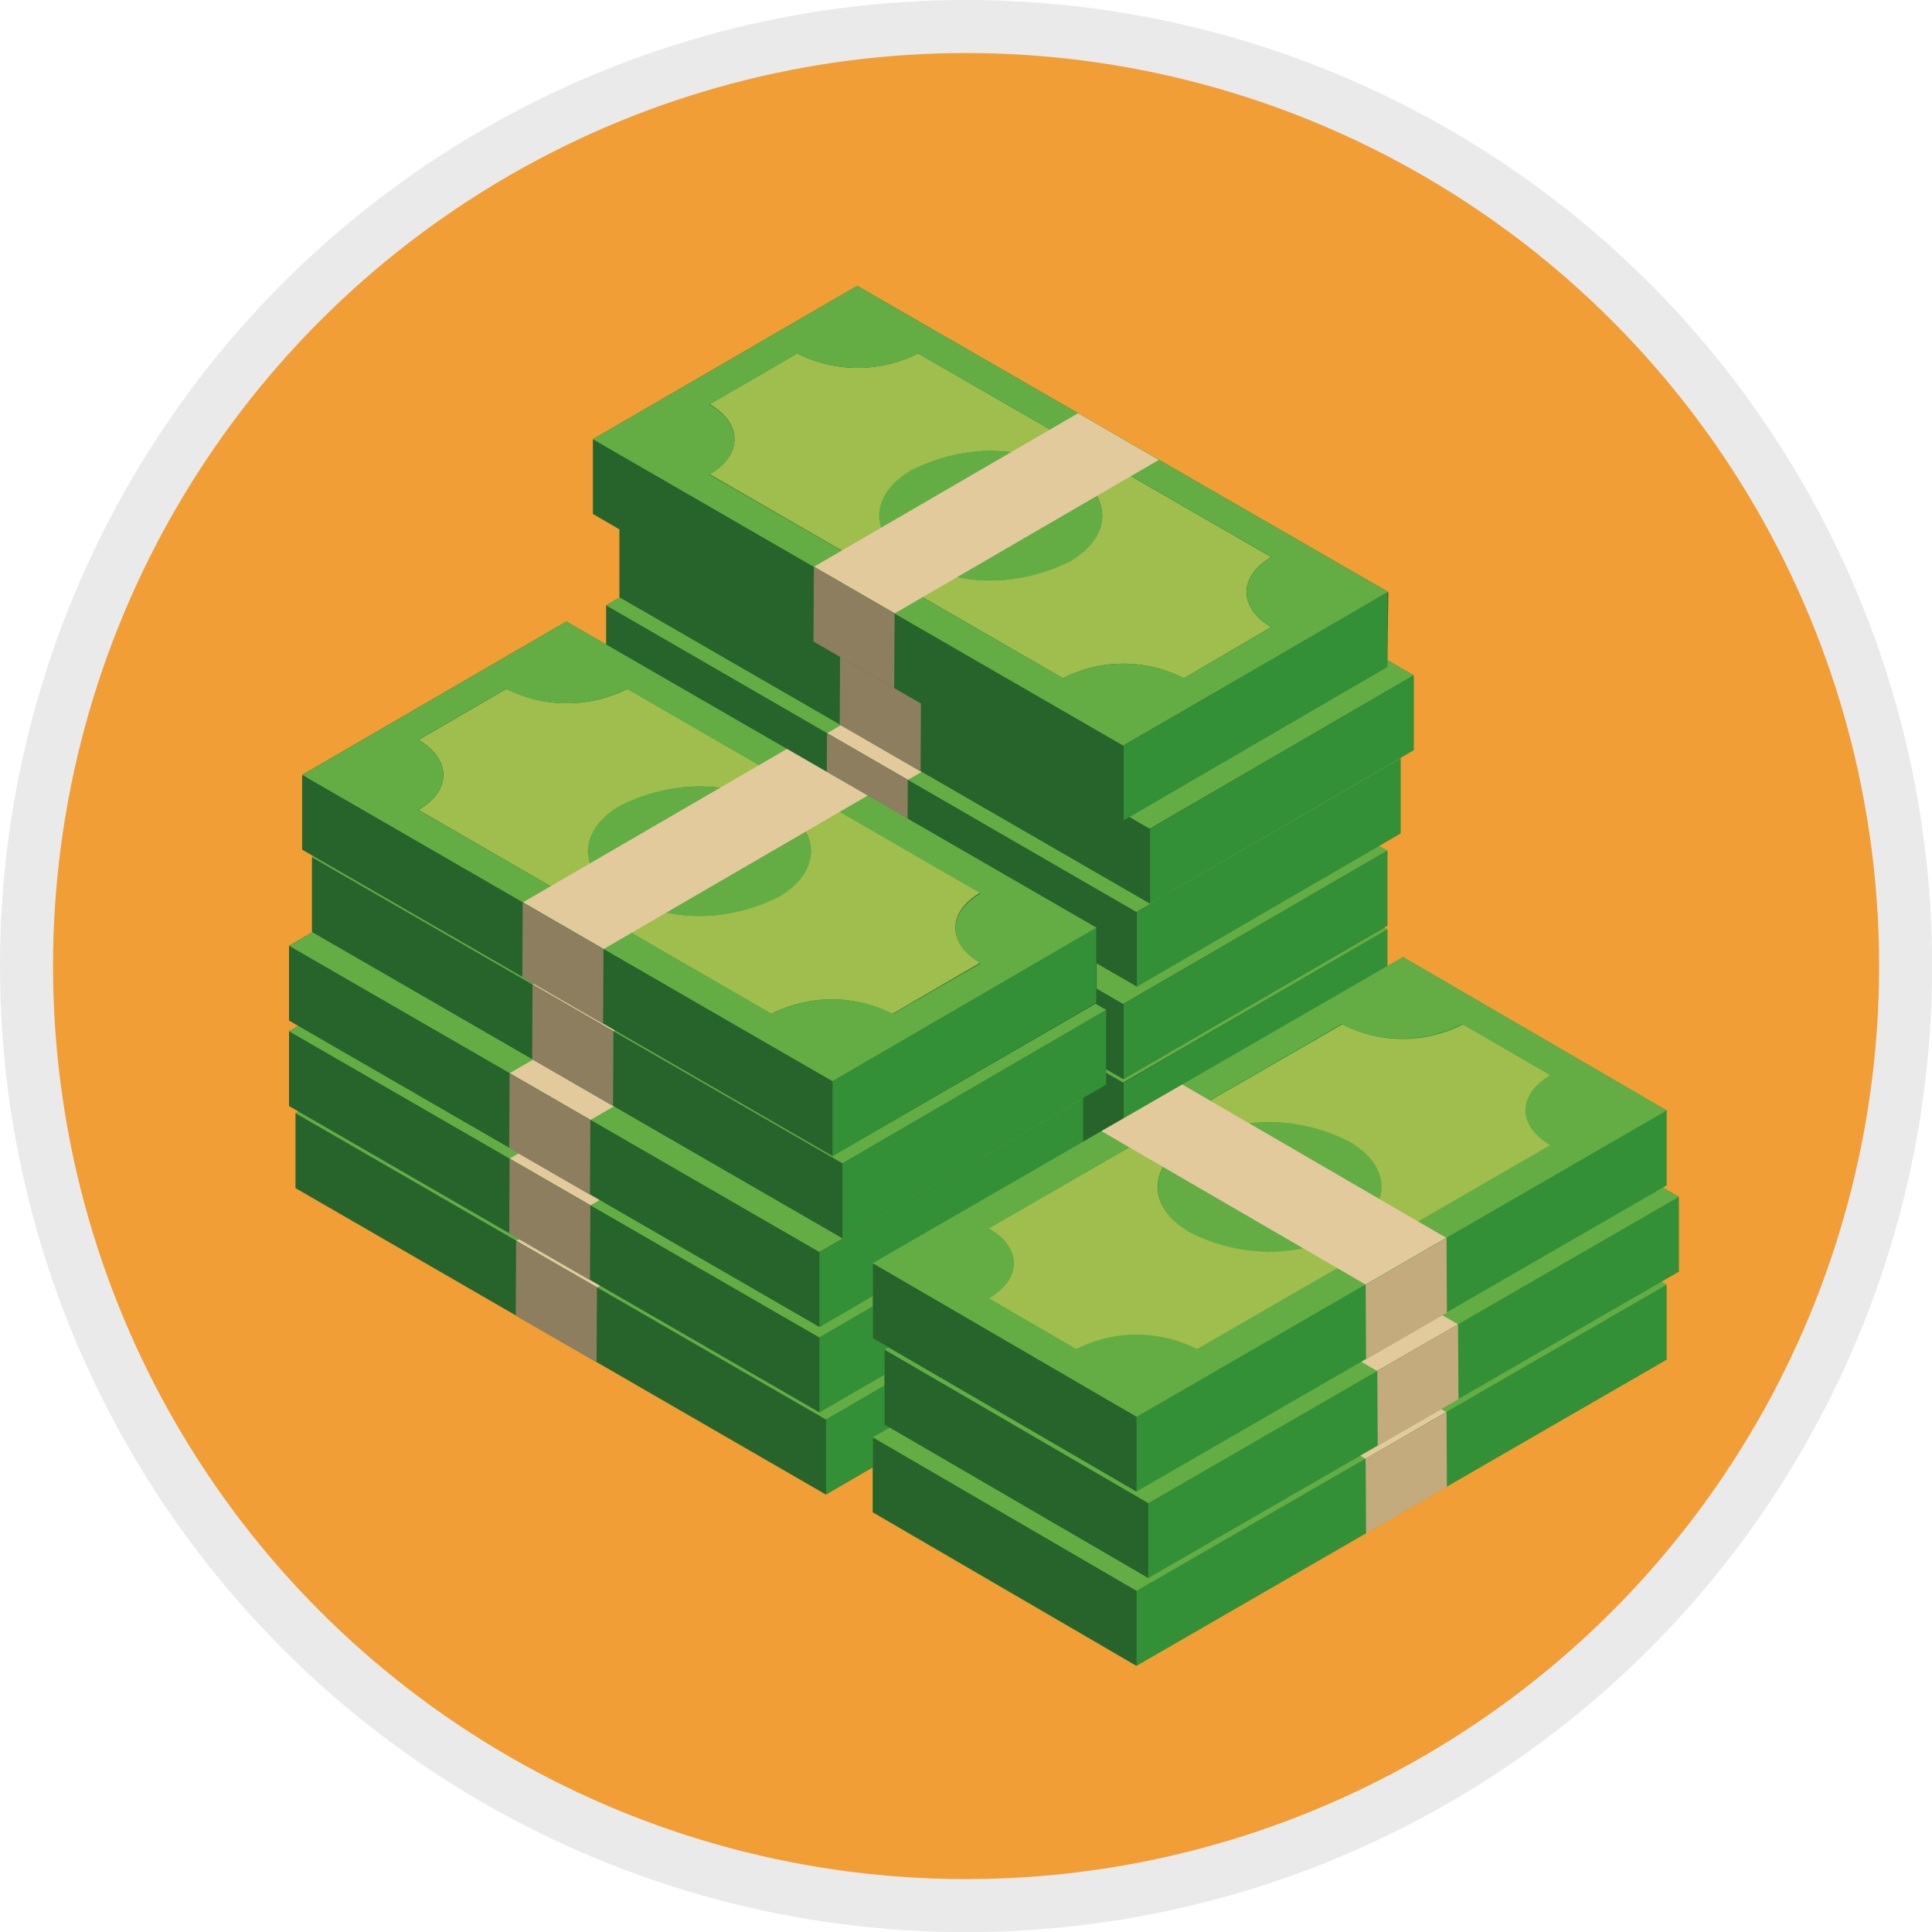 <svg id="Livello_1" data-name="Livello 1" xmlns="http://www.w3.org/2000/svg" viewBox="0 0 145.73 145.73"><defs><style>.cls-1{fill:#f19e37;stroke:#eaeaea;stroke-miterlimit:10;stroke-width:4px;}.cls-2{fill:#26642c;}.cls-3{fill:#64ad45;}.cls-4{fill:#9fbe4e;}.cls-5{fill:#e2ca9c;}.cls-6{fill:#8d7e60;}.cls-7{fill:#349036;}.cls-8{fill:#c3ab7e;}</style></defs><title>G10_11_04</title><circle class="cls-1" cx="72.87" cy="72.87" r="70.87"/><path class="cls-2" d="M70.44,65,50.52,76.56l0,5.64,40,23.1,19.91-11.57,0-5.64" transform="translate(-5.28 -5.34)"/><ellipse class="cls-3" cx="80.49" cy="82.32" rx="4.88" ry="8.43" transform="translate(-7.34 157.24) rotate(-89.84)"/><path class="cls-4" d="M101.68,85.45c-2.51,1.46-2.5,3.82,0,5.28l-6.63,3.86a10,10,0,0,0-9.12,0L59.3,79.2c2.51-1.46,2.5-3.82,0-5.28l6.64-3.86a10,10,0,0,0,9.11,0Zm-27.13.32a13.11,13.11,0,0,0,11.92,0c3.28-1.9,3.26-5,0-6.9a13.18,13.18,0,0,0-11.92,0c-3.28,1.91-3.26,5,0,6.9" transform="translate(-5.28 -5.34)"/><path class="cls-3" d="M70.44,65l40,23.1L90.54,99.66l-40-23.1Zm24.63,29.6,6.63-3.86c-2.52-1.46-2.53-3.82,0-5.28L75,70.06a10,10,0,0,1-9.11,0l-6.64,3.86c2.53,1.46,2.54,3.82,0,5.28L86,94.59a10,10,0,0,1,9.12,0" transform="translate(-5.28 -5.34)"/><polygon class="cls-5" points="87.91 72.77 68 84.34 61.9 80.83 81.81 69.25 87.91 72.77"/><polygon class="cls-6" points="67.98 84.35 67.95 89.99 61.85 86.47 61.88 80.83 67.98 84.35"/><polygon class="cls-7" points="85.26 94.32 85.26 99.96 105.14 88.39 105.14 82.75 85.26 94.32"/><path class="cls-2" d="M70.93,58.54,51,70.11l0,5.64L91,98.86l19.91-11.58,0-5.64" transform="translate(-5.28 -5.34)"/><ellipse class="cls-3" cx="80.98" cy="75.88" rx="4.88" ry="8.43" transform="translate(-0.4 151.31) rotate(-89.84)"/><path class="cls-4" d="M102.17,79c-2.51,1.45-2.49,3.82,0,5.27l-6.64,3.86a10,10,0,0,0-9.11,0L59.8,72.75c2.51-1.45,2.49-3.82,0-5.28l6.63-3.85a10.07,10.07,0,0,0,9.12,0ZM75,79.33a13.11,13.11,0,0,0,11.92,0c3.28-1.91,3.27-5,0-6.9a13.09,13.09,0,0,0-11.91,0c-3.28,1.9-3.27,5,0,6.9" transform="translate(-5.28 -5.34)"/><path class="cls-3" d="M70.93,58.54l40,23.1L91,93.22,51,70.11Zm24.63,29.6,6.64-3.86c-2.52-1.45-2.54-3.82,0-5.27L75.52,63.62a10.07,10.07,0,0,1-9.12,0l-6.63,3.85c2.52,1.46,2.54,3.83,0,5.28L86.45,88.14a10,10,0,0,1,9.11,0" transform="translate(-5.28 -5.34)"/><polygon class="cls-5" points="88.41 66.33 68.49 77.9 62.4 74.38 82.31 62.81 88.41 66.33"/><polygon class="cls-6" points="68.47 77.91 68.45 83.55 62.35 80.03 62.38 74.39 68.47 77.91"/><polygon class="cls-7" points="85.75 87.88 85.75 93.52 105.64 81.95 105.64 76.31 85.75 87.88"/><path class="cls-2" d="M69.94,52.35,50,63.92l0,5.64,40,23.1,19.92-11.57,0-5.64" transform="translate(-5.28 -5.34)"/><ellipse class="cls-3" cx="79.99" cy="69.68" rx="4.88" ry="8.43" transform="translate(4.8 144.14) rotate(-89.84)"/><path class="cls-4" d="M101.18,72.81c-2.51,1.46-2.49,3.82,0,5.28l-6.64,3.85a10.05,10.05,0,0,0-9.11,0L58.81,66.56c2.5-1.46,2.49-3.82,0-5.28l6.63-3.86a10,10,0,0,0,9.12,0Zm-27.13.32a13.11,13.11,0,0,0,11.92,0c3.28-1.9,3.26-5,0-6.9a13.11,13.11,0,0,0-11.92,0c-3.28,1.91-3.26,5,0,6.9" transform="translate(-5.28 -5.34)"/><path class="cls-3" d="M69.94,52.35l40,23.1L90,87,50,63.92ZM94.57,81.94l6.64-3.85c-2.52-1.46-2.54-3.82,0-5.28L74.53,57.42a10,10,0,0,1-9.12,0l-6.63,3.86c2.52,1.46,2.53,3.82,0,5.28L85.46,82a10.05,10.05,0,0,1,9.11,0" transform="translate(-5.28 -5.34)"/><polygon class="cls-5" points="87.41 60.13 67.5 71.7 61.41 68.19 81.32 56.61 87.41 60.13"/><polygon class="cls-6" points="67.48 71.71 67.45 77.35 61.36 73.83 61.39 68.19 67.48 71.71"/><polygon class="cls-7" points="84.76 81.68 84.76 87.32 104.65 75.75 104.65 70.11 84.76 81.68"/><path class="cls-2" d="M69.94,46.4,50,58l0,5.64,40,23.1,19.92-11.57,0-5.64" transform="translate(-5.28 -5.34)"/><ellipse class="cls-3" cx="79.99" cy="63.73" rx="4.88" ry="8.43" transform="translate(10.75 138.21) rotate(-89.84)"/><path class="cls-4" d="M101.18,66.86c-2.51,1.46-2.49,3.82,0,5.28L94.57,76a10,10,0,0,0-9.11,0L58.81,60.61c2.5-1.46,2.49-3.82,0-5.28l6.63-3.86a10,10,0,0,0,9.12,0Zm-27.13.33a13.18,13.18,0,0,0,11.92,0c3.28-1.91,3.26-5,0-6.91a13.18,13.18,0,0,0-11.92,0c-3.28,1.91-3.26,5,0,6.91" transform="translate(-5.28 -5.34)"/><path class="cls-3" d="M69.94,46.4l40,23.1L90,81.07,50,58ZM94.57,76l6.64-3.86c-2.52-1.46-2.54-3.82,0-5.28L74.53,51.47a10,10,0,0,1-9.12,0l-6.63,3.86c2.52,1.46,2.53,3.82,0,5.28L85.46,76a10,10,0,0,1,9.11,0" transform="translate(-5.28 -5.34)"/><polygon class="cls-5" points="87.41 54.18 67.5 65.76 61.41 62.24 81.32 50.66 87.41 54.18"/><polygon class="cls-6" points="67.48 65.76 67.45 71.4 61.36 67.88 61.39 62.24 67.48 65.76"/><polygon class="cls-7" points="84.76 75.73 84.76 81.37 104.65 69.8 104.65 64.16 84.76 75.73"/><path class="cls-2" d="M70.93,39.46,51,51l0,5.64,40,23.1L110.92,68.2l0-5.64" transform="translate(-5.28 -5.34)"/><ellipse class="cls-3" cx="80.98" cy="56.79" rx="4.88" ry="8.43" transform="translate(18.68 132.28) rotate(-89.84)"/><path class="cls-4" d="M102.17,59.92c-2.51,1.46-2.49,3.82,0,5.28l-6.64,3.86a10,10,0,0,0-9.11,0L59.8,53.67c2.51-1.46,2.49-3.82,0-5.28l6.63-3.86a10,10,0,0,0,9.12,0ZM75,60.25a13.18,13.18,0,0,0,11.92,0c3.28-1.91,3.27-5,0-6.91a13.16,13.16,0,0,0-11.91,0c-3.28,1.91-3.27,5,0,6.91" transform="translate(-5.28 -5.34)"/><path class="cls-3" d="M70.93,39.46l40,23.1L91,74.13,51,51Zm24.63,29.6,6.64-3.86c-2.52-1.46-2.54-3.82,0-5.28L75.52,44.53a10,10,0,0,1-9.12,0l-6.63,3.86c2.52,1.46,2.54,3.82,0,5.28L86.45,69.06a10,10,0,0,1,9.11,0" transform="translate(-5.28 -5.34)"/><polygon class="cls-5" points="88.41 47.24 68.49 58.82 62.4 55.3 82.31 43.73 88.41 47.24"/><polygon class="cls-6" points="68.47 58.82 68.45 64.46 62.35 60.94 62.38 55.3 68.47 58.82"/><polygon class="cls-7" points="85.75 68.79 85.75 74.43 105.64 62.86 105.64 57.22 85.75 68.79"/><path class="cls-2" d="M71.92,33.18,52,44.75l0,5.64,40,23.1,19.91-11.57,0-5.64" transform="translate(-5.28 -5.34)"/><ellipse class="cls-3" cx="81.98" cy="50.52" rx="4.88" ry="8.43" transform="translate(25.95 127.01) rotate(-89.84)"/><path class="cls-4" d="M103.16,53.64c-2.5,1.46-2.49,3.82,0,5.28l-6.64,3.86a10,10,0,0,0-9.11,0L60.79,47.39c2.51-1.46,2.49-3.82,0-5.28l6.64-3.86a10,10,0,0,0,9.11,0ZM76,54A13.16,13.16,0,0,0,88,54c3.28-1.91,3.27-5,0-6.91a13.16,13.16,0,0,0-11.91,0c-3.28,1.91-3.27,5,0,6.91" transform="translate(-5.28 -5.34)"/><path class="cls-3" d="M71.92,33.18l40,23.1L92,67.85,52,44.75Zm24.63,29.6,6.64-3.86c-2.52-1.46-2.53-3.82,0-5.28L76.51,38.25a10,10,0,0,1-9.11,0l-6.64,3.86c2.52,1.46,2.54,3.82,0,5.28L87.44,62.78a10,10,0,0,1,9.11,0" transform="translate(-5.28 -5.34)"/><polygon class="cls-5" points="89.4 40.97 69.48 52.54 63.39 49.02 83.3 37.45 89.4 40.97"/><polygon class="cls-6" points="69.47 52.54 69.44 58.19 63.34 54.66 63.37 49.02 69.47 52.54"/><polygon class="cls-7" points="86.75 62.52 86.75 68.16 106.63 56.58 106.63 50.94 86.75 62.52"/><path class="cls-2" d="M69.94,26.9,50,38.47l0,5.64L90,67.22l19.92-11.58L110,50" transform="translate(-5.28 -5.34)"/><ellipse class="cls-3" cx="79.99" cy="44.24" rx="4.88" ry="8.43" transform="translate(30.25 118.77) rotate(-89.84)"/><path class="cls-4" d="M101.18,47.36c-2.51,1.46-2.49,3.82,0,5.28L94.57,56.5a10,10,0,0,0-9.11,0L58.81,41.11c2.5-1.46,2.49-3.82,0-5.28L65.41,32a10.1,10.1,0,0,0,9.12,0Zm-27.13.33a13.11,13.11,0,0,0,11.92,0c3.28-1.91,3.26-5,0-6.9a13.11,13.11,0,0,0-11.92,0c-3.28,1.9-3.26,5,0,6.9" transform="translate(-5.28 -5.34)"/><path class="cls-3" d="M69.94,26.9,110,50,90,61.58,50,38.47ZM94.57,56.5l6.64-3.86c-2.52-1.46-2.54-3.82,0-5.28L74.53,32a10.1,10.1,0,0,1-9.12,0l-6.63,3.85c2.52,1.46,2.53,3.82,0,5.28L85.46,56.5a10,10,0,0,1,9.11,0" transform="translate(-5.28 -5.34)"/><polygon class="cls-5" points="87.41 34.69 67.5 46.26 61.41 42.74 81.32 31.17 87.41 34.69"/><polygon class="cls-6" points="67.48 46.27 67.45 51.91 61.36 48.39 61.39 42.75 67.48 46.27"/><polygon class="cls-7" points="84.76 56.24 84.76 61.88 104.65 50.3 104.65 44.66 84.76 56.24"/><path class="cls-2" d="M47.49,77.75,27.57,89.32l0,5.64,40,23.11,19.91-11.58,0-5.64" transform="translate(-5.28 -5.34)"/><ellipse class="cls-3" cx="57.54" cy="95.09" rx="4.88" ry="8.43" transform="translate(-42.99 147.02) rotate(-89.84)"/><path class="cls-4" d="M78.73,98.21c-2.51,1.46-2.5,3.82,0,5.28l-6.63,3.86a10,10,0,0,0-9.12,0L36.35,92c2.51-1.46,2.49-3.82,0-5.28L43,82.83a10.08,10.08,0,0,0,9.11,0Zm-27.13.33a13.11,13.11,0,0,0,11.92,0c3.27-1.91,3.26-5,0-6.9a13.11,13.11,0,0,0-11.92,0c-3.28,1.9-3.26,5,0,6.9" transform="translate(-5.28 -5.34)"/><path class="cls-3" d="M47.49,77.75l40,23.1L67.59,112.42l-40-23.1Zm24.63,29.6,6.63-3.86c-2.52-1.46-2.53-3.82,0-5.28L52.07,82.83a10.08,10.08,0,0,1-9.11,0l-6.64,3.85c2.52,1.46,2.54,3.82,0,5.28L63,107.35a10,10,0,0,1,9.12,0" transform="translate(-5.28 -5.34)"/><polygon class="cls-5" points="64.96 85.54 45.05 97.11 38.95 93.59 58.86 82.02 64.96 85.54"/><polygon class="cls-6" points="45.03 97.11 45 102.76 38.9 99.24 38.93 93.6 45.03 97.11"/><polygon class="cls-7" points="62.31 107.09 62.31 112.73 82.19 101.16 82.19 95.51 62.31 107.09"/><path class="cls-2" d="M47,71.55,27.08,83.13l0,5.64,40,23.1L87,100.3l0-5.64" transform="translate(-5.28 -5.34)"/><ellipse class="cls-3" cx="57.04" cy="88.89" rx="4.88" ry="8.43" transform="translate(-37.29 140.34) rotate(-89.84)"/><path class="cls-4" d="M78.23,92c-2.51,1.45-2.49,3.82,0,5.28l-6.64,3.85a10.08,10.08,0,0,0-9.11,0L35.85,85.77c2.51-1.46,2.5-3.83,0-5.28l6.64-3.86a10,10,0,0,0,9.12,0Zm-27.13.32a13.11,13.11,0,0,0,11.92,0c3.28-1.9,3.26-5,0-6.9a13.11,13.11,0,0,0-11.92,0c-3.28,1.91-3.26,5,0,6.9" transform="translate(-5.28 -5.34)"/><path class="cls-3" d="M47,71.55,87,94.66,67.09,106.23l-40-23.1Zm24.63,29.6,6.64-3.85c-2.52-1.46-2.54-3.83,0-5.28L51.58,76.63a10,10,0,0,1-9.12,0l-6.64,3.86c2.53,1.45,2.54,3.82,0,5.28l26.66,15.38a10.08,10.08,0,0,1,9.11,0" transform="translate(-5.28 -5.34)"/><polygon class="cls-5" points="64.46 79.34 44.55 90.91 38.45 87.39 58.37 75.82 64.46 79.34"/><polygon class="cls-6" points="44.53 90.92 44.5 96.56 38.41 93.04 38.44 87.4 44.53 90.92"/><polygon class="cls-7" points="61.81 100.89 61.81 106.53 81.7 94.96 81.7 89.32 61.81 100.89"/><path class="cls-2" d="M47,65.11,27.08,76.68l0,5.64,40,23.11L87,93.85l0-5.64" transform="translate(-5.28 -5.34)"/><ellipse class="cls-3" cx="57.04" cy="82.45" rx="4.88" ry="8.43" transform="translate(-30.85 133.92) rotate(-89.84)"/><path class="cls-4" d="M78.23,85.57c-2.51,1.46-2.49,3.82,0,5.28l-6.64,3.86a10,10,0,0,0-9.11,0L35.85,79.32c2.51-1.46,2.5-3.82,0-5.28l6.64-3.85a10.1,10.1,0,0,0,9.12,0ZM51.1,85.9A13.15,13.15,0,0,0,63,85.9c3.28-1.91,3.26-5,0-6.9a13.11,13.11,0,0,0-11.92,0c-3.28,1.9-3.26,5,0,6.9" transform="translate(-5.28 -5.34)"/><path class="cls-3" d="M47,65.11l40,23.1L67.09,99.78l-40-23.1Zm24.63,29.6,6.64-3.86c-2.52-1.46-2.54-3.82,0-5.28L51.58,70.19a10.1,10.1,0,0,1-9.12,0L35.82,74c2.53,1.46,2.54,3.82,0,5.28L62.51,94.71a10,10,0,0,1,9.11,0" transform="translate(-5.28 -5.34)"/><polygon class="cls-5" points="64.46 72.9 44.55 84.47 38.45 80.95 58.37 69.38 64.46 72.9"/><polygon class="cls-6" points="44.53 84.47 44.5 90.12 38.41 86.6 38.44 80.96 44.53 84.47"/><polygon class="cls-7" points="61.81 94.45 61.81 100.09 81.7 88.51 81.7 82.87 61.81 94.45"/><path class="cls-2" d="M48.73,58.42,28.81,70l0,5.64,40,23.1L88.71,87.16l0-5.64" transform="translate(-5.28 -5.34)"/><ellipse class="cls-3" cx="58.78" cy="75.75" rx="4.88" ry="8.43" transform="translate(-22.42 128.98) rotate(-89.84)"/><path class="cls-4" d="M80,78.88c-2.5,1.46-2.49,3.82,0,5.28L73.35,88a10,10,0,0,0-9.11,0L37.59,72.63c2.51-1.46,2.49-3.82,0-5.28l6.64-3.86a10,10,0,0,0,9.11,0Zm-27.12.33a13.16,13.16,0,0,0,11.91,0c3.28-1.91,3.27-5,0-6.91a13.18,13.18,0,0,0-11.92,0c-3.28,1.91-3.26,5,0,6.91" transform="translate(-5.28 -5.34)"/><path class="cls-3" d="M48.73,58.42l40,23.1L68.83,93.09,28.81,70ZM73.35,88,80,84.16c-2.52-1.46-2.53-3.82,0-5.28L53.31,63.49a10,10,0,0,1-9.11,0l-6.64,3.86c2.52,1.46,2.54,3.82,0,5.28L64.24,88a10,10,0,0,1,9.11,0" transform="translate(-5.28 -5.34)"/><polygon class="cls-5" points="66.2 66.2 46.28 77.78 40.19 74.26 60.1 62.69 66.2 66.2"/><polygon class="cls-6" points="46.27 77.78 46.24 83.42 40.14 79.9 40.17 74.26 46.27 77.78"/><polygon class="cls-7" points="63.55 87.75 63.55 93.39 83.43 81.82 83.43 76.18 63.55 87.75"/><path class="cls-2" d="M48,52.22,28.07,63.79l0,5.64,40,23.11L88,81l0-5.64" transform="translate(-5.28 -5.34)"/><ellipse class="cls-3" cx="58.03" cy="69.56" rx="4.88" ry="8.43" transform="translate(-16.97 122.05) rotate(-89.84)"/><path class="cls-4" d="M79.22,72.68c-2.51,1.46-2.49,3.82,0,5.28l-6.64,3.86a10,10,0,0,0-9.11,0L36.85,66.43c2.5-1.46,2.49-3.82,0-5.28l6.63-3.85a10.1,10.1,0,0,0,9.12,0ZM52.09,73A13.11,13.11,0,0,0,64,73c3.28-1.91,3.26-5,0-6.9a13.11,13.11,0,0,0-11.92,0c-3.28,1.9-3.26,5,0,6.9" transform="translate(-5.28 -5.34)"/><path class="cls-3" d="M48,52.22l40,23.1L68.08,86.9l-40-23.11Zm24.63,29.6L79.25,78c-2.52-1.46-2.54-3.82,0-5.27L52.57,57.3a10.1,10.1,0,0,1-9.12,0l-6.63,3.85c2.52,1.46,2.53,3.82,0,5.28L63.5,81.82a10,10,0,0,1,9.11,0" transform="translate(-5.28 -5.34)"/><polygon class="cls-5" points="65.45 60.01 45.54 71.58 39.45 68.06 59.36 56.49 65.45 60.01"/><polygon class="cls-6" points="45.52 71.59 45.49 77.23 39.4 73.71 39.43 68.07 45.52 71.59"/><polygon class="cls-7" points="62.8 81.56 62.8 87.2 82.69 75.63 82.69 69.98 62.8 81.56"/><path class="cls-7" d="M71.1,113.77l0,5.64L91,131l40-23.1,0-5.64L111.11,90.67" transform="translate(-5.28 -5.34)"/><ellipse class="cls-3" cx="101.06" cy="108.01" rx="8.43" ry="4.88" transform="translate(-5.59 -5.05) rotate(-0.16)"/><path class="cls-4" d="M106.53,95.74a10,10,0,0,0,9.11,0l6.64,3.86c-2.52,1.46-2.54,3.82,0,5.28L95.6,120.27a10,10,0,0,0-9.12,0l-6.63-3.86c2.52-1.46,2.53-3.82,0-5.28Zm.47,15.72c3.3-1.91,3.32-5,0-6.91a13.18,13.18,0,0,0-11.92,0c-3.3,1.91-3.32,5,0,6.91a13.18,13.18,0,0,0,11.92,0" transform="translate(-5.28 -5.34)"/><path class="cls-3" d="M131,102.24l-40,23.1L71.1,113.77l40-23.1Zm-44.55,18a10,10,0,0,1,9.12,0l26.65-15.39c-2.51-1.46-2.49-3.82,0-5.28l-6.64-3.86a10,10,0,0,1-9.11,0L79.87,111.13c2.51,1.46,2.5,3.82,0,5.28l6.63,3.86" transform="translate(-5.28 -5.34)"/><polygon class="cls-5" points="83.08 98.46 103 110.03 109.09 106.51 89.18 94.94 83.08 98.46"/><polygon class="cls-8" points="103.01 110.03 103.04 115.67 109.14 112.16 109.11 106.52 103.01 110.03"/><polygon class="cls-2" points="85.73 120 85.73 125.64 65.85 114.07 65.85 108.43 85.73 120"/><path class="cls-7" d="M72,107.15l0,5.64,19.92,11.57,40-23.1,0-5.64L112,84.05" transform="translate(-5.28 -5.34)"/><ellipse class="cls-3" cx="101.94" cy="101.39" rx="8.43" ry="4.88" transform="translate(-5.57 -5.05) rotate(-0.16)"/><path class="cls-4" d="M107.4,89.12a10,10,0,0,0,9.12,0L123.15,93c-2.52,1.46-2.53,3.82,0,5.28L96.47,113.65a10,10,0,0,0-9.11,0l-6.64-3.86c2.52-1.46,2.54-3.82,0-5.28Zm.48,15.72c3.3-1.91,3.32-5,0-6.9a13.15,13.15,0,0,0-11.92,0c-3.3,1.91-3.32,5,0,6.91a13.15,13.15,0,0,0,11.92,0" transform="translate(-5.28 -5.34)"/><path class="cls-3" d="M131.9,95.62l-40,23.1L72,107.15l40-23.1Zm-44.54,18a10,10,0,0,1,9.11,0l26.65-15.39c-2.5-1.46-2.49-3.82,0-5.28l-6.63-3.86a10,10,0,0,1-9.12,0L80.75,104.51c2.51,1.46,2.49,3.82,0,5.28l6.64,3.86" transform="translate(-5.28 -5.34)"/><polygon class="cls-5" points="83.96 91.84 103.87 103.41 109.97 99.89 90.05 88.32 83.96 91.84"/><polygon class="cls-8" points="103.89 103.42 103.92 109.06 110.01 105.54 109.98 99.89 103.89 103.42"/><polygon class="cls-2" points="86.61 113.39 86.61 119.03 66.72 107.45 66.72 101.81 86.61 113.39"/><path class="cls-7" d="M71.1,100.63l0,5.65L91,117.85l40-23.1,0-5.65L111.11,77.53" transform="translate(-5.28 -5.34)"/><ellipse class="cls-3" cx="101.06" cy="94.87" rx="8.43" ry="4.88" transform="translate(-5.55 -5.05) rotate(-0.16)"/><path class="cls-4" d="M106.53,82.61a10,10,0,0,0,9.11,0l6.64,3.86c-2.52,1.45-2.54,3.82,0,5.27L95.6,107.13a10.1,10.1,0,0,0-9.12,0l-6.63-3.86c2.52-1.45,2.53-3.82,0-5.27ZM107,98.32c3.3-1.9,3.32-5,0-6.9a13.11,13.11,0,0,0-11.92,0c-3.3,1.9-3.32,5,0,6.9a13.11,13.11,0,0,0,11.92,0" transform="translate(-5.28 -5.34)"/><path class="cls-3" d="M131,89.1,91,112.21,71.1,100.63l40-23.1Zm-44.55,18a10.1,10.1,0,0,1,9.12,0l26.65-15.39c-2.51-1.45-2.49-3.82,0-5.27l-6.64-3.86a10,10,0,0,1-9.11,0L79.87,98c2.51,1.45,2.5,3.82,0,5.27l6.63,3.86" transform="translate(-5.28 -5.34)"/><polygon class="cls-5" points="83.08 85.32 103 96.89 109.09 93.37 89.18 81.8 83.08 85.32"/><polygon class="cls-8" points="103.01 96.9 103.04 102.54 109.14 99.02 109.11 93.38 103.01 96.9"/><polygon class="cls-2" points="85.73 106.87 85.73 112.51 65.85 100.94 65.85 95.3 85.73 106.87"/></svg>